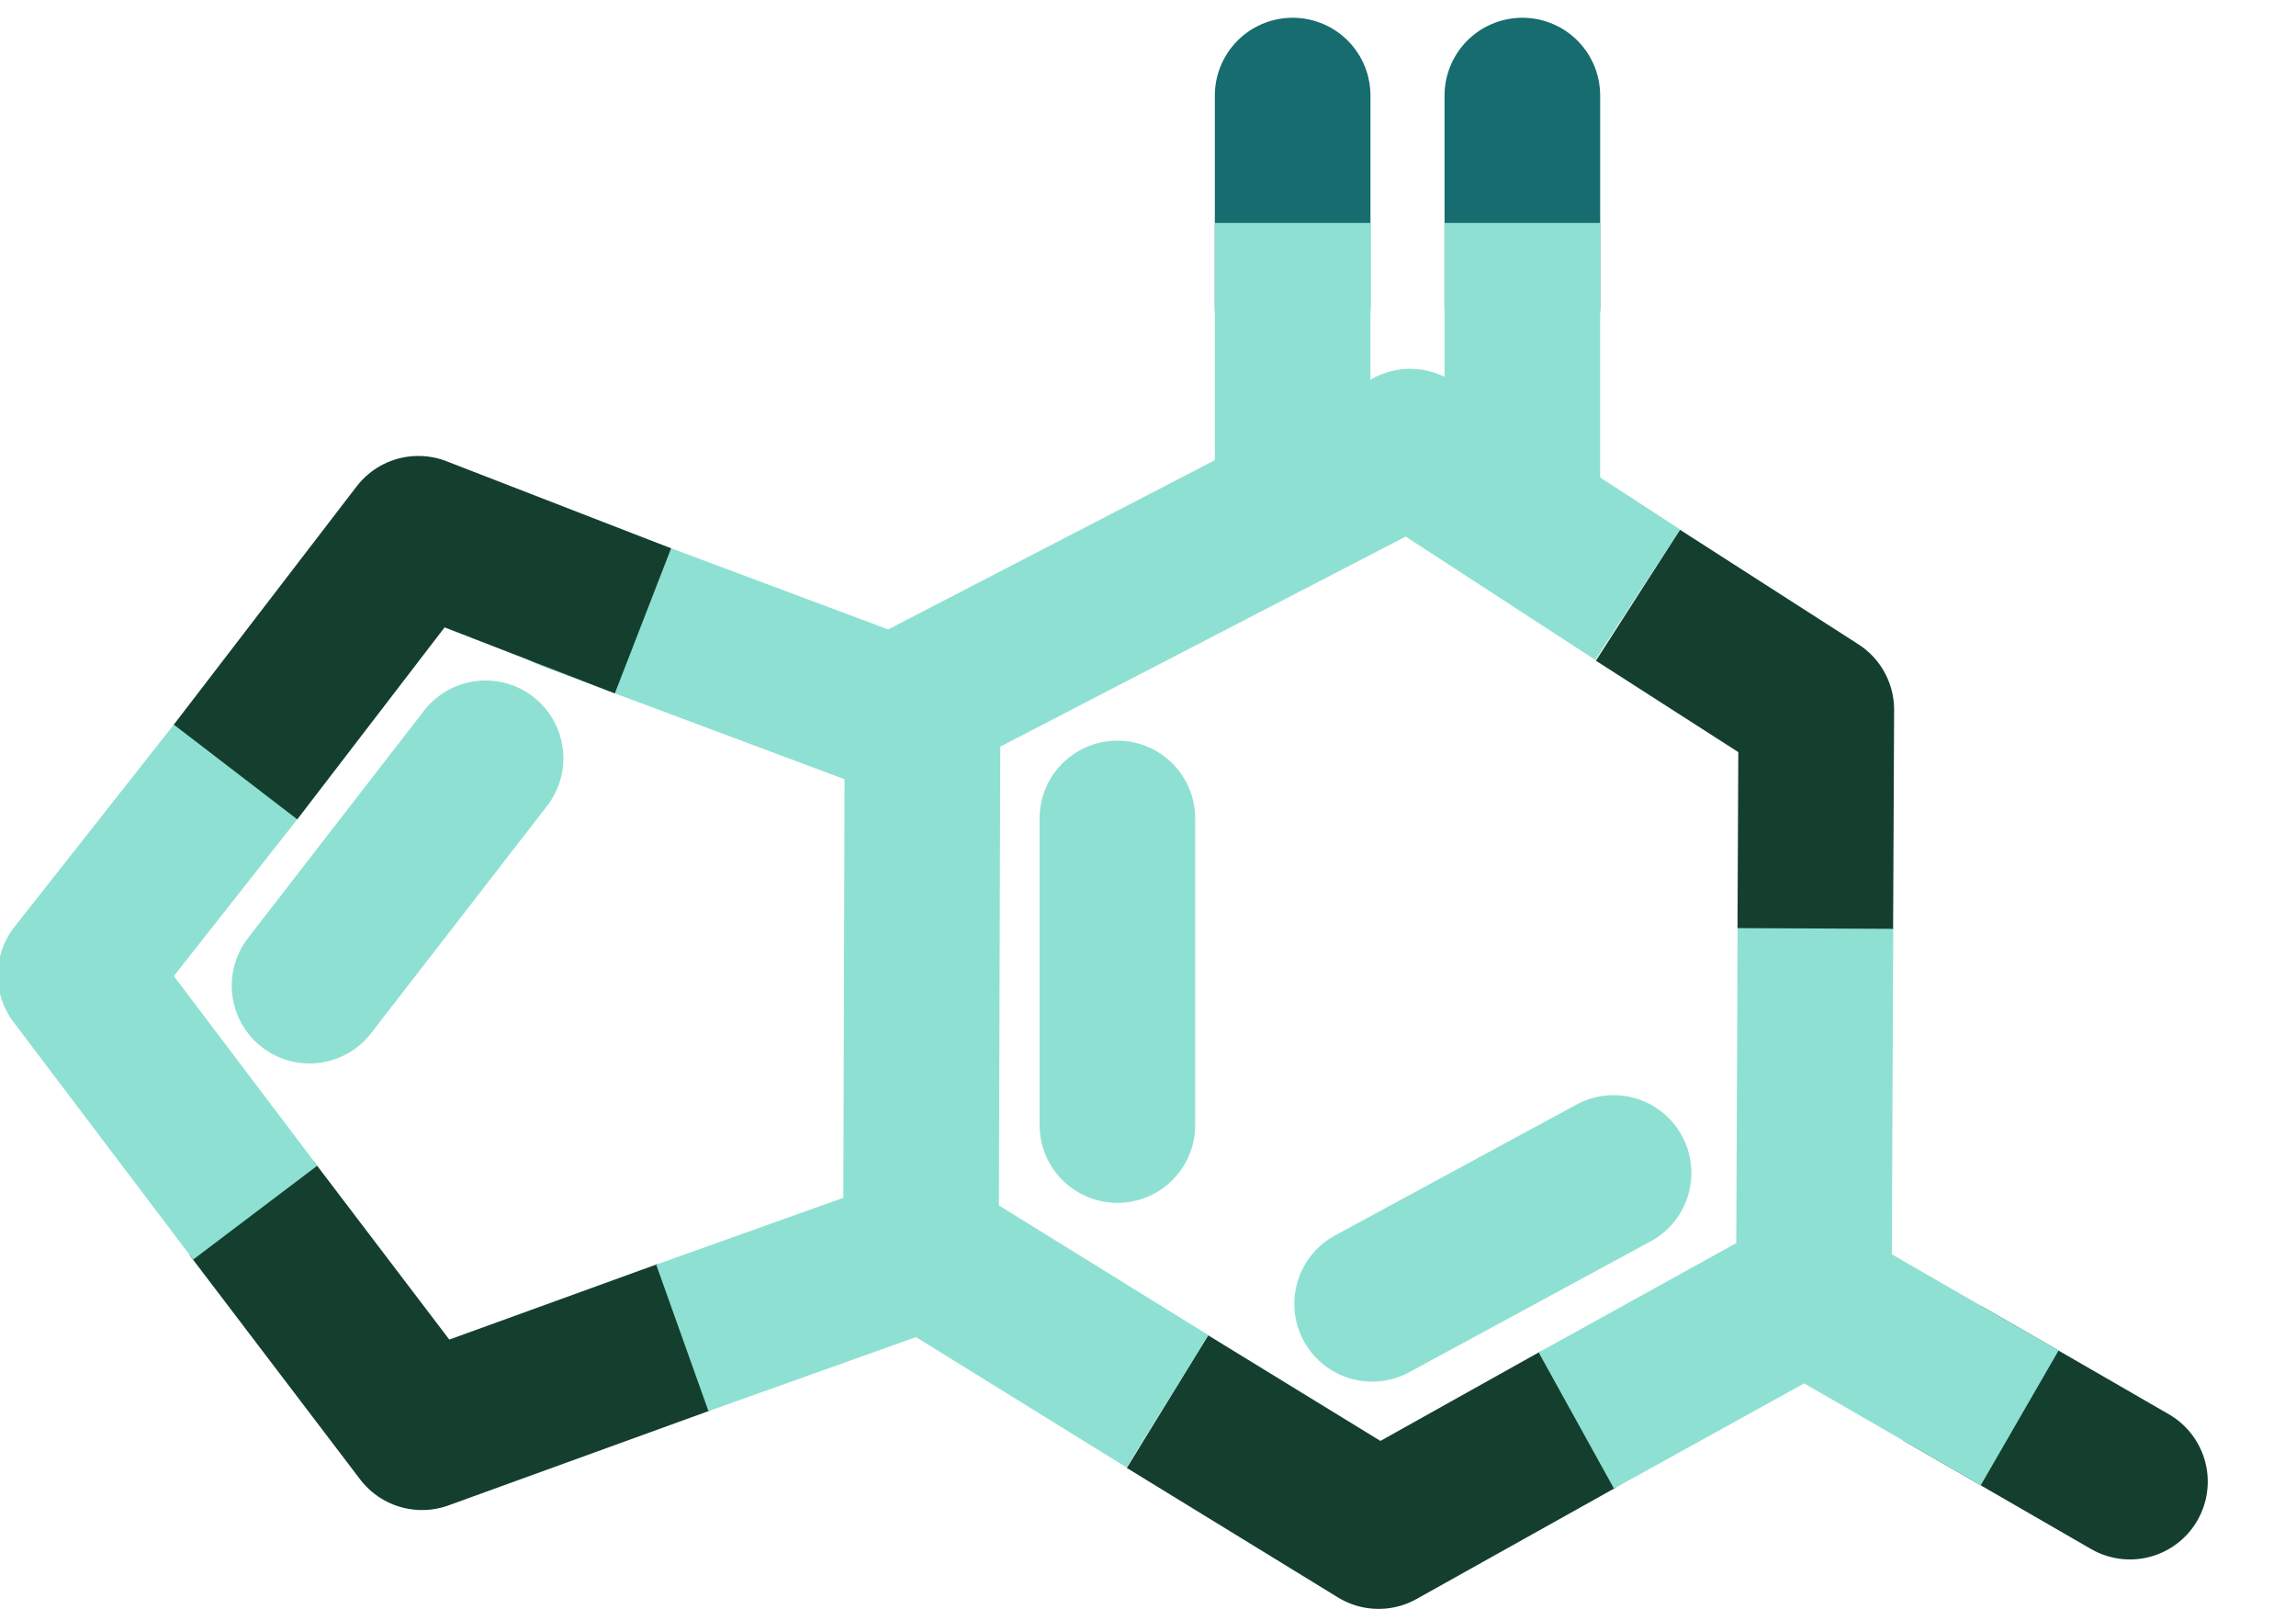 <?xml version="1.0" encoding="UTF-8" standalone="no"?>
<!-- Created with Inkscape (http://www.inkscape.org/) -->

<svg
   xmlns:dc="http://purl.org/dc/elements/1.1/"
   xmlns:cc="http://creativecommons.org/ns#"
   xmlns:rdf="http://www.w3.org/1999/02/22-rdf-syntax-ns#"
   xmlns:svg="http://www.w3.org/2000/svg"
   xmlns="http://www.w3.org/2000/svg"
   xmlns:sodipodi="http://sodipodi.sourceforge.net/DTD/sodipodi-0.dtd"
   xmlns:inkscape="http://www.inkscape.org/namespaces/inkscape"
   width="62.458mm"
   height="43.781mm"
   viewBox="0 0 221.309 155.129"
   id="svg4193"
   version="1.1"
   inkscape:version="0.91 r13725"
   sodipodi:docname="logo-grün.svg">
  <defs
     id="defs4195" />
  <sodipodi:namedview
     id="base"
     pagecolor="#ffffff"
     bordercolor="#666666"
     borderopacity="1.0"
     inkscape:pageopacity="0.0"
     inkscape:pageshadow="2"
     inkscape:zoom="2.8468405"
     inkscape:cx="150.98589"
     inkscape:cy="47.168545"
     inkscape:document-units="px"
     inkscape:current-layer="layer1"
     showgrid="false"
     inkscape:window-width="1366"
     inkscape:window-height="768"
     inkscape:window-x="0"
     inkscape:window-y="0"
     inkscape:window-maximized="0"
     fit-margin-top="0"
     fit-margin-left="0"
     fit-margin-right="0"
     fit-margin-bottom="0"
     showguides="true"
     inkscape:guide-bbox="true">
    <sodipodi:guide
       position="39.99,64.58"
       orientation="1,0"
       id="guide4416" />
  </sodipodi:namedview>
  <g
     inkscape:label="Layer 1"
     inkscape:groupmode="layer"
     id="layer1"
     transform="translate(-85.281,-561.853)">
    <path
       style="fill:none;fill-rule:evenodd;stroke:#8ee1d2;stroke-width:15;stroke-linecap:round;stroke-linejoin:round;stroke-miterlimit:4;stroke-dasharray:none;stroke-opacity:1"
       d="m 139.951,618.961 34.146,12.766"
       id="path4797-3-0-6"
       inkscape:connector-curvature="0"
       sodipodi:nodetypes="cc" />
    <path
       style="fill:none;fill-rule:evenodd;stroke:#8ee1d2;stroke-width:15;stroke-linecap:round;stroke-linejoin:round;stroke-miterlimit:4;stroke-dasharray:none;stroke-opacity:1"
       d="m 192.986,640.745 0,29.553"
       id="path4797-3-0"
       inkscape:connector-curvature="0"
       sodipodi:nodetypes="cc" />
    <path
       style="fill:none;fill-rule:evenodd;stroke:#8ee1d2;stroke-width:15;stroke-linecap:round;stroke-linejoin:round;stroke-miterlimit:4;stroke-dasharray:none;stroke-opacity:1"
       d="m 240.811,674.915 -23.271,12.614"
       id="path4797-3-5-9"
       inkscape:connector-curvature="0"
       sodipodi:nodetypes="cc" />
    <path
       style="fill:none;fill-rule:evenodd;stroke:#8ee1d2;stroke-width:15;stroke-linecap:round;stroke-linejoin:round;stroke-miterlimit:4;stroke-dasharray:none;stroke-opacity:1"
       d="m 132.084,634.944 -16.967,21.915"
       id="path4797-3-2-6"
       inkscape:connector-curvature="0"
       sodipodi:nodetypes="cc" />
    <path
       style="fill:none;fill-opacity:1;fill-rule:evenodd;stroke:#143f2e;stroke-width:15;stroke-linecap:butt;stroke-linejoin:round;stroke-miterlimit:4;stroke-dasharray:none;stroke-opacity:1"
       d="m 109.53,678.3 16.429,21.607 25.273,-9.165"
       id="path3372"
       inkscape:connector-curvature="0"
       sodipodi:nodetypes="ccc" />
    <path
       style="fill:none;fill-rule:evenodd;stroke:#8ee1d2;stroke-width:15;stroke-linecap:butt;stroke-linejoin:round;stroke-miterlimit:4;stroke-dasharray:none;stroke-opacity:1"
       d="m 108.08,636.143 -15.519,19.699 17.32,22.897"
       id="path3372-3"
       inkscape:connector-curvature="0"
       sodipodi:nodetypes="ccc" />
    <path
       style="fill:none;fill-rule:evenodd;stroke:#143f2e;stroke-width:15;stroke-linecap:butt;stroke-linejoin:round;stroke-miterlimit:4;stroke-dasharray:none;stroke-opacity:1"
       d="m 147.256,621.699 -21.649,-8.397 -17.622,22.964"
       id="path3372-3-6"
       inkscape:connector-curvature="0"
       sodipodi:nodetypes="ccc" />
    <path
       style="fill:none;fill-rule:evenodd;stroke:#143f2e;stroke-width:15;stroke-linecap:butt;stroke-linejoin:round;stroke-miterlimit:4;stroke-dasharray:none;stroke-opacity:1"
       d="m 197.814,696.956 20.348,12.479 19.263,-10.77"
       id="path3372-3-7"
       inkscape:connector-curvature="0"
       sodipodi:nodetypes="ccc" />
    <path
       style="fill:none;fill-rule:evenodd;stroke:#8ee1d2;stroke-width:15;stroke-linecap:butt;stroke-linejoin:round;stroke-miterlimit:4;stroke-dasharray:none;stroke-opacity:1"
       d="m 237.22,698.776 22.898,-12.667 0.15,-34.869"
       id="path3372-3-3"
       inkscape:connector-curvature="0"
       sodipodi:nodetypes="ccc" />
    <path
       style="fill:none;fill-rule:evenodd;stroke:#8ee1d2;stroke-width:15;stroke-linecap:butt;stroke-linejoin:round;stroke-miterlimit:4;stroke-dasharray:none;stroke-opacity:1"
       d="m 173.906,682.656 -22.856,8.156"
       id="path3372-3-26"
       inkscape:connector-curvature="0"
       sodipodi:nodetypes="cc" />
    <g
       id="g4222"
       transform="translate(-11.142,3.686)">
      <g
         id="g4266">
        <path
           style="fill:none;fill-rule:evenodd;stroke:#166c6f;stroke-width:15;stroke-linecap:round;stroke-linejoin:round;stroke-miterlimit:4;stroke-dasharray:none;stroke-opacity:1"
           d="m 243.161,567.377 0,20.348"
           id="path3372-3-60-6"
           inkscape:connector-curvature="0"
           sodipodi:nodetypes="cc" />
        <path
           style="fill:none;fill-rule:evenodd;stroke:#8ee1d2;stroke-width:15;stroke-linecap:butt;stroke-linejoin:round;stroke-miterlimit:4;stroke-dasharray:none;stroke-opacity:1"
           d="m 243.161,579.655 0,25.904"
           id="path3372-3-60-6-3"
           inkscape:connector-curvature="0"
           sodipodi:nodetypes="cc" />
        <path
           style="fill:none;fill-rule:evenodd;stroke:#166c6f;stroke-width:15;stroke-linecap:round;stroke-linejoin:round;stroke-miterlimit:4;stroke-dasharray:none;stroke-opacity:1"
           d="m 221.02,567.377 0,20.348"
           id="path3372-3-60-6-5"
           inkscape:connector-curvature="0"
           sodipodi:nodetypes="cc" />
        <path
           style="fill:none;fill-rule:evenodd;stroke:#8ee1d2;stroke-width:15;stroke-linecap:butt;stroke-linejoin:round;stroke-miterlimit:4;stroke-dasharray:none;stroke-opacity:1"
           d="m 221.02,579.655 0,25.904"
           id="path3372-3-60-6-3-6"
           inkscape:connector-curvature="0"
           sodipodi:nodetypes="cc" />
      </g>
    </g>
    <g
       transform="matrix(-0.5,0.866,-0.866,-0.5,912.351,774.371)"
       id="g4222-6">
      <g
         id="g4258"
         transform="translate(8.455,-0.508)">
        <g
           id="g4262">
          <path
             sodipodi:nodetypes="cc"
             inkscape:connector-curvature="0"
             id="path3372-3-60-6-7"
             d="m 242.077,573.834 0,20.348"
             style="fill:none;fill-rule:evenodd;stroke:#143f2e;stroke-width:15;stroke-linecap:round;stroke-linejoin:round;stroke-miterlimit:4;stroke-dasharray:none;stroke-opacity:1" />
          <path
             sodipodi:nodetypes="cc"
             inkscape:connector-curvature="0"
             id="path3372-3-60-6-3-5"
             d="m 242.077,586.112 0,20.348"
             style="fill:none;fill-rule:evenodd;stroke:#8ee1d2;stroke-width:15;stroke-linecap:butt;stroke-linejoin:round;stroke-miterlimit:4;stroke-dasharray:none;stroke-opacity:1" />
        </g>
      </g>
    </g>
    <path
       style="fill:none;fill-rule:evenodd;stroke:#143f2e;stroke-width:15;stroke-linecap:butt;stroke-linejoin:round;stroke-miterlimit:4;stroke-dasharray:none;stroke-opacity:1"
       d="m 260.256,651.349 0.097,-21.084 -17.193,-11.038"
       id="path3372-3-7-9"
       inkscape:connector-curvature="0"
       sodipodi:nodetypes="ccc" />
    <path
       style="fill:none;fill-rule:evenodd;stroke:#8ee1d2;stroke-width:15;stroke-linecap:butt;stroke-linejoin:round;stroke-miterlimit:4;stroke-dasharray:none;stroke-opacity:1"
       d="m 243.136,619.176 -21.933,-14.272 -46.994,24.349 -0.156,52.964 23.762,14.707"
       id="path3372-3-3-6"
       inkscape:connector-curvature="0"
       sodipodi:nodetypes="ccccc" />
  </g>
</svg>
